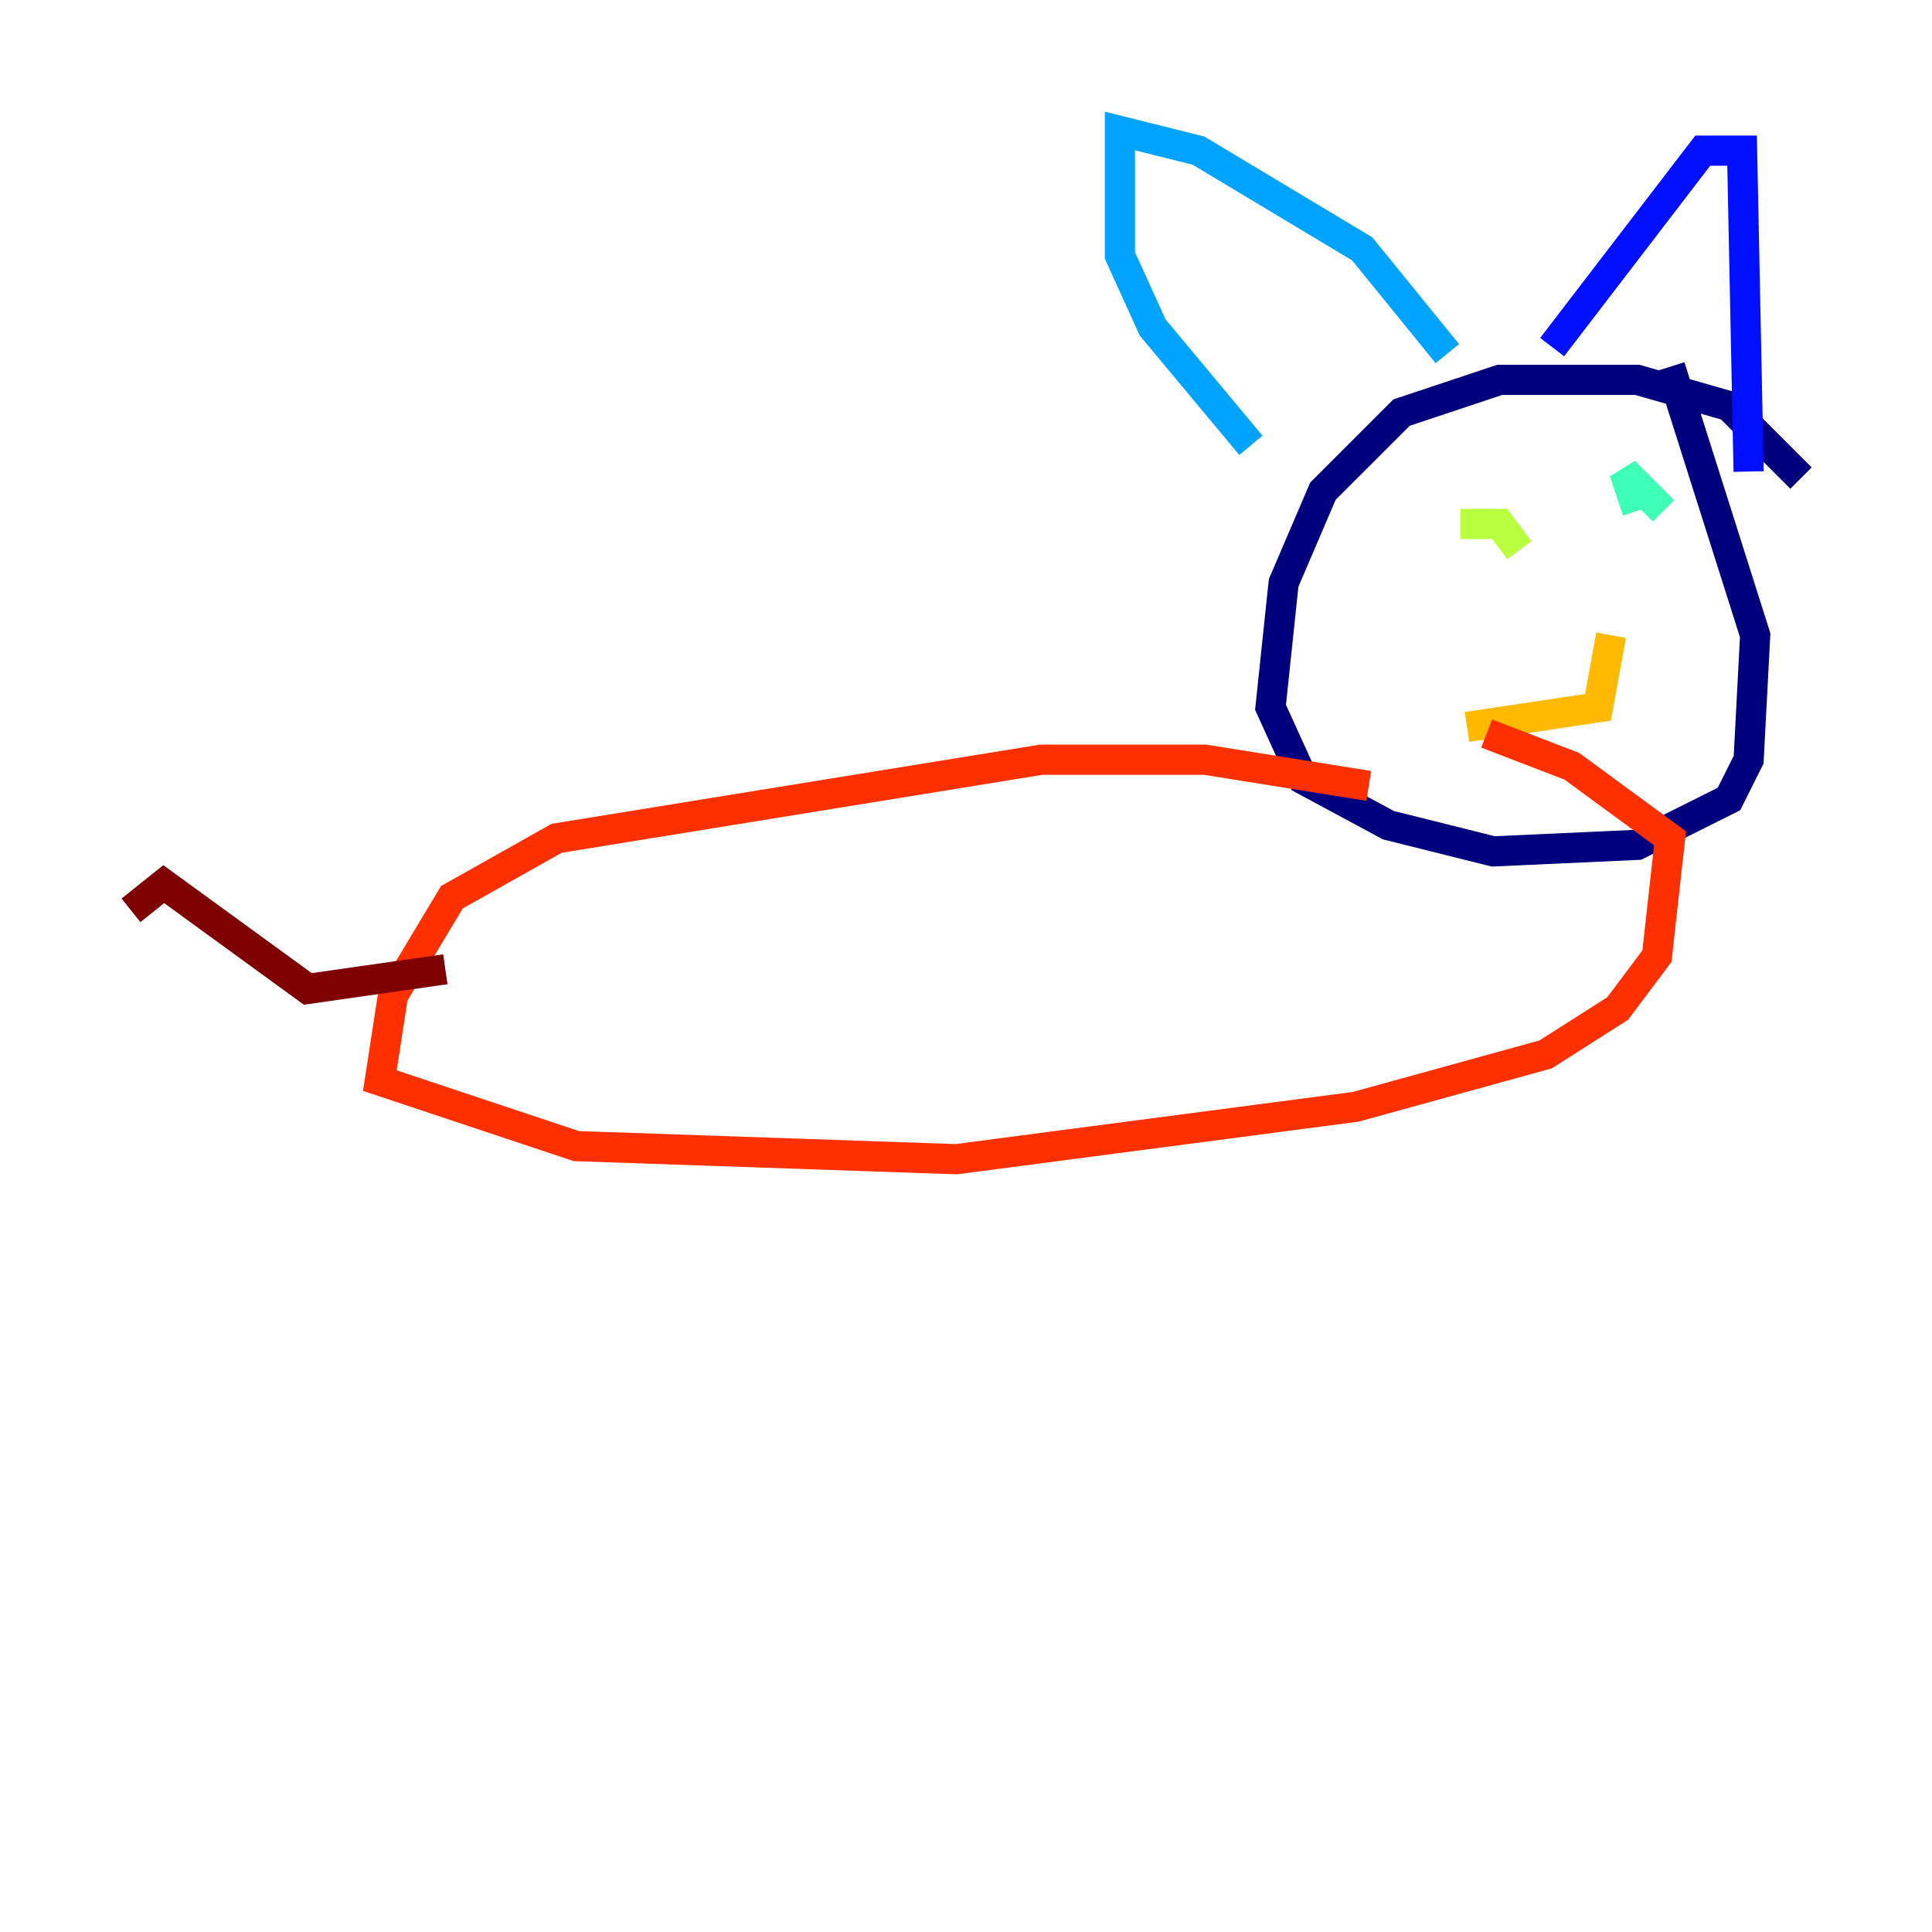 <?xml version="1.0" encoding="utf-8" ?>
<svg baseProfile="tiny" height="128" version="1.2" viewBox="0,0,128,128" width="128" xmlns="http://www.w3.org/2000/svg" xmlns:ev="http://www.w3.org/2001/xml-events" xmlns:xlink="http://www.w3.org/1999/xlink"><defs /><polyline fill="none" points="119.322,31.675 114.549,26.902 108.475,25.166 99.363,25.166 92.854,27.336 87.647,32.542 85.044,38.617 84.176,46.861 86.346,51.634 91.986,54.671 98.929,56.407 108.475,55.973 114.549,52.936 115.851,50.332 116.285,42.088 110.644,24.298" stroke="#00007f" stroke-width="2" /><polyline fill="none" points="115.851,31.241 115.417,9.98 112.814,9.98 102.834,22.997" stroke="#0010ff" stroke-width="2" /><polyline fill="none" points="95.891,23.43 90.251,16.488 79.403,9.98 74.197,8.678 74.197,16.922 76.366,21.695 82.875,29.505" stroke="#00a4ff" stroke-width="2" /><polyline fill="none" points="110.21,33.844 107.607,31.241 108.475,33.844" stroke="#3fffb7" stroke-width="2" /><polyline fill="none" points="100.664,36.447 99.363,34.712 96.759,34.712" stroke="#b7ff3f" stroke-width="2" /><polyline fill="none" points="106.739,42.088 105.871,46.861 97.193,48.163" stroke="#ffb900" stroke-width="2" /><polyline fill="none" points="90.685,52.068 79.837,50.332 68.99,50.332 36.881,55.539 29.939,59.444 26.034,65.953 25.166,71.593 38.183,75.932 63.349,76.8 89.817,73.329 102.4,69.858 107.173,66.82 109.776,63.349 110.644,55.539 104.136,50.766 98.495,48.597" stroke="#ff3000" stroke-width="2" /><polyline fill="none" points="29.505,64.217 20.393,65.519 10.848,58.576 8.678,60.312" stroke="#7f0000" stroke-width="2" /></svg>